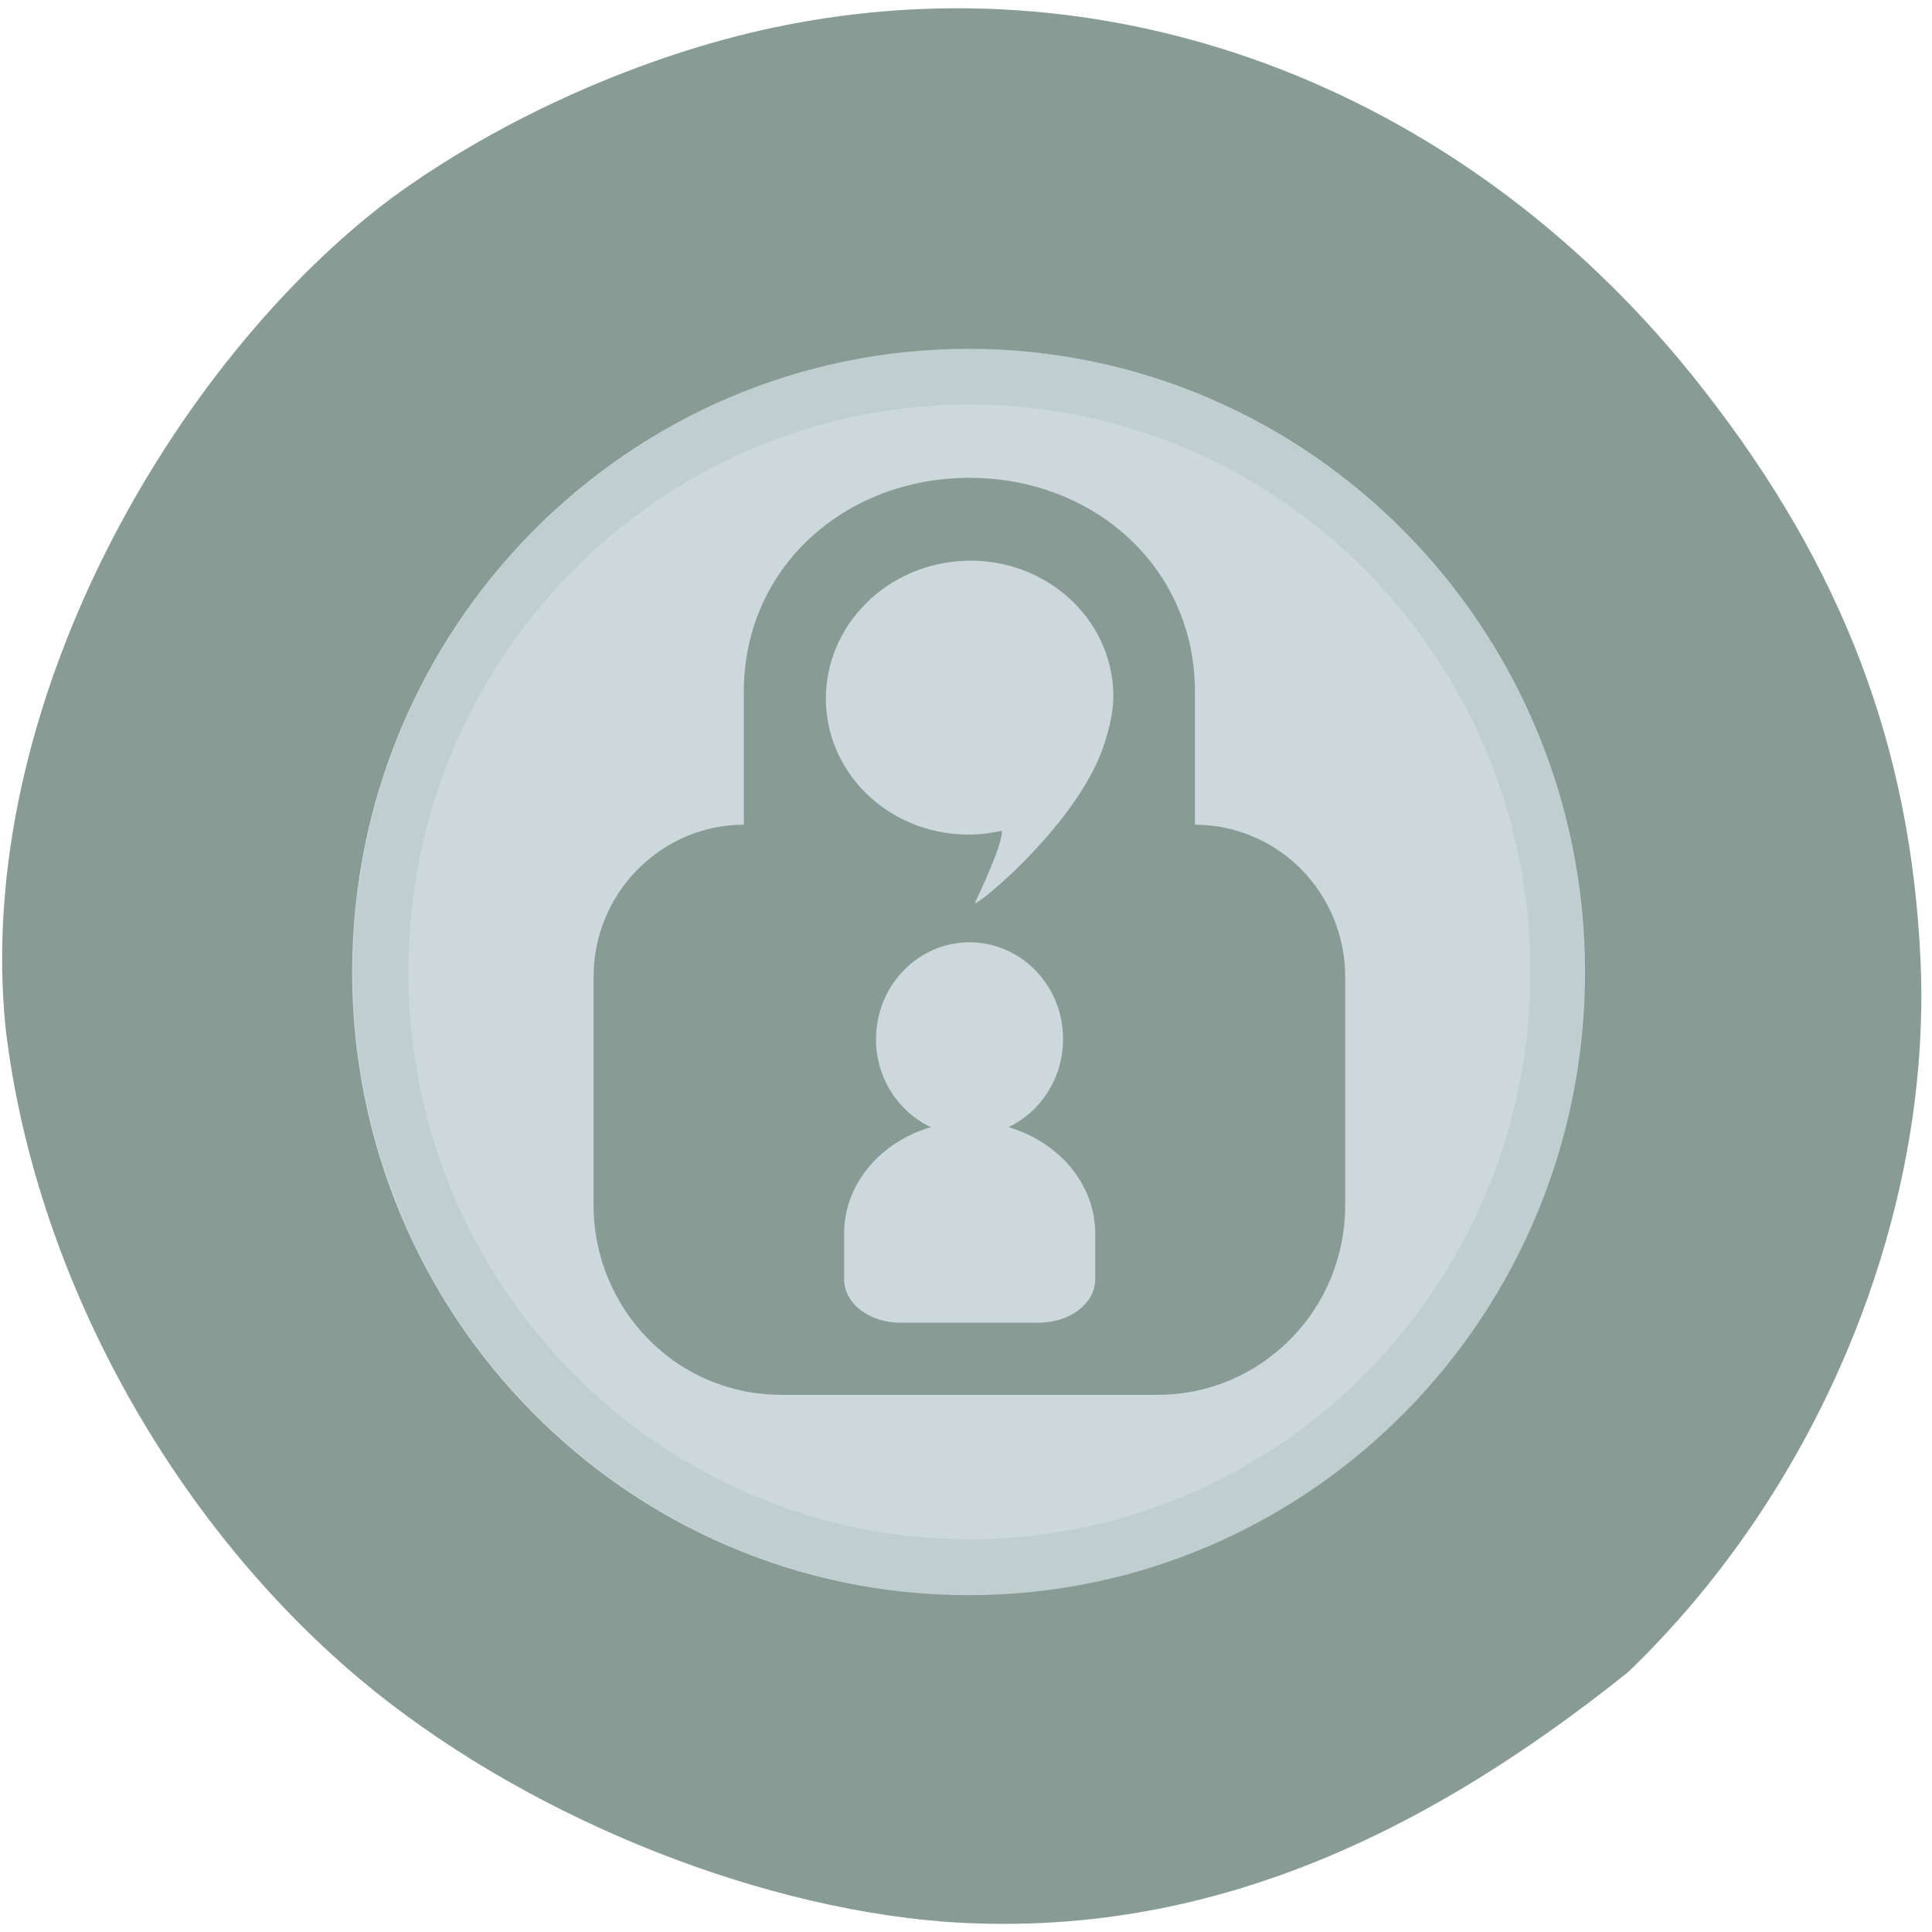 <svg xmlns="http://www.w3.org/2000/svg" viewBox="0 0 22 22"><path d="m 10.754 21.883 c -2.262 -0.176 -4.871 -1.262 -6.66 -2.766 c -2.176 -1.832 -3.703 -4.641 -4.03 -7.406 c -0.371 -3.656 1.914 -7.59 4.391 -9.453 c 1.242 -0.91 2.867 -1.633 4.375 -1.949 c 3.93 -0.82 7.926 0.738 10.566 4.125 c 1.586 2.027 2.363 4.074 2.473 6.496 c 0.133 2.902 -1.145 6.01 -3.328 8.109 c -2.465 1.977 -4.965 3.047 -7.785 2.844" fill="#889c95"/><g fill-rule="evenodd"><path d="m 18.05 11.07 c 0 3.918 -3.141 7.094 -7.02 7.094 c -3.879 0 -7.02 -3.176 -7.02 -7.094 c 0 -3.918 3.141 -7.098 7.02 -7.098 c 3.875 0 7.02 3.18 7.02 7.098" fill="#ccd8db"/><path d="m 11.04 3.969 c 3.871 0 7.02 3.18 7.02 7.098 c 0 3.914 -3.145 7.094 -7.02 7.094 c -3.875 0 -7.02 -3.176 -7.02 -7.094 c 0 -3.918 3.145 -7.098 7.02 -7.098 m 0 0.637 c 3.523 0 6.387 2.895 6.387 6.461 c 0 3.566 -2.863 6.461 -6.387 6.461 c -3.527 0 -6.391 -2.895 -6.391 -6.461 c 0 -3.566 2.863 -6.461 6.391 -6.461" fill="#60786e" fill-opacity="0.102"/><path d="m 11.04 5.441 c -1.41 0 -2.57 1.012 -2.57 2.438 v 1.512 c -0.453 0 -0.887 0.184 -1.207 0.508 c -0.324 0.324 -0.504 0.766 -0.504 1.223 c 0 0.801 0 1.758 0 2.605 c 0 0.57 0.227 1.121 0.625 1.523 c 0.398 0.406 0.941 0.633 1.508 0.633 c 1.309 0 2.984 0 4.293 0 c 0.566 0 1.109 -0.227 1.508 -0.633 c 0.402 -0.402 0.625 -0.953 0.625 -1.523 c 0 -0.848 0 -1.805 0 -2.605 c 0 -0.457 -0.18 -0.898 -0.5 -1.223 c -0.32 -0.324 -0.758 -0.508 -1.211 -0.508 v -1.512 c 0 -1.426 -1.16 -2.438 -2.566 -2.438 m 0 5.289 c -0.59 0 -1.066 0.496 -1.066 1.105 c 0 0.426 0.242 0.82 0.625 1 c -0.574 0.168 -0.988 0.645 -0.988 1.215 v 0.516 c 0 0.277 0.285 0.496 0.641 0.496 h 1.574 c 0.355 0 0.645 -0.219 0.645 -0.496 v -0.516 c 0 -0.57 -0.418 -1.047 -0.988 -1.215 c 0.379 -0.18 0.621 -0.574 0.621 -1 c 0.004 -0.609 -0.477 -1.105 -1.063 -1.105 m -0.043 -4.344 c -0.902 0.027 -1.617 0.746 -1.594 1.609 c 0.023 0.859 0.773 1.535 1.676 1.508 c 0.109 -0.004 0.223 -0.02 0.328 -0.043 c 0.008 0.156 -0.25 0.699 -0.305 0.816 c -0.055 0.109 1.215 -0.914 1.484 -1.848 c 0.055 -0.176 0.094 -0.352 0.09 -0.535 c -0.023 -0.859 -0.773 -1.535 -1.68 -1.508" fill="#889c95"/></g></svg>